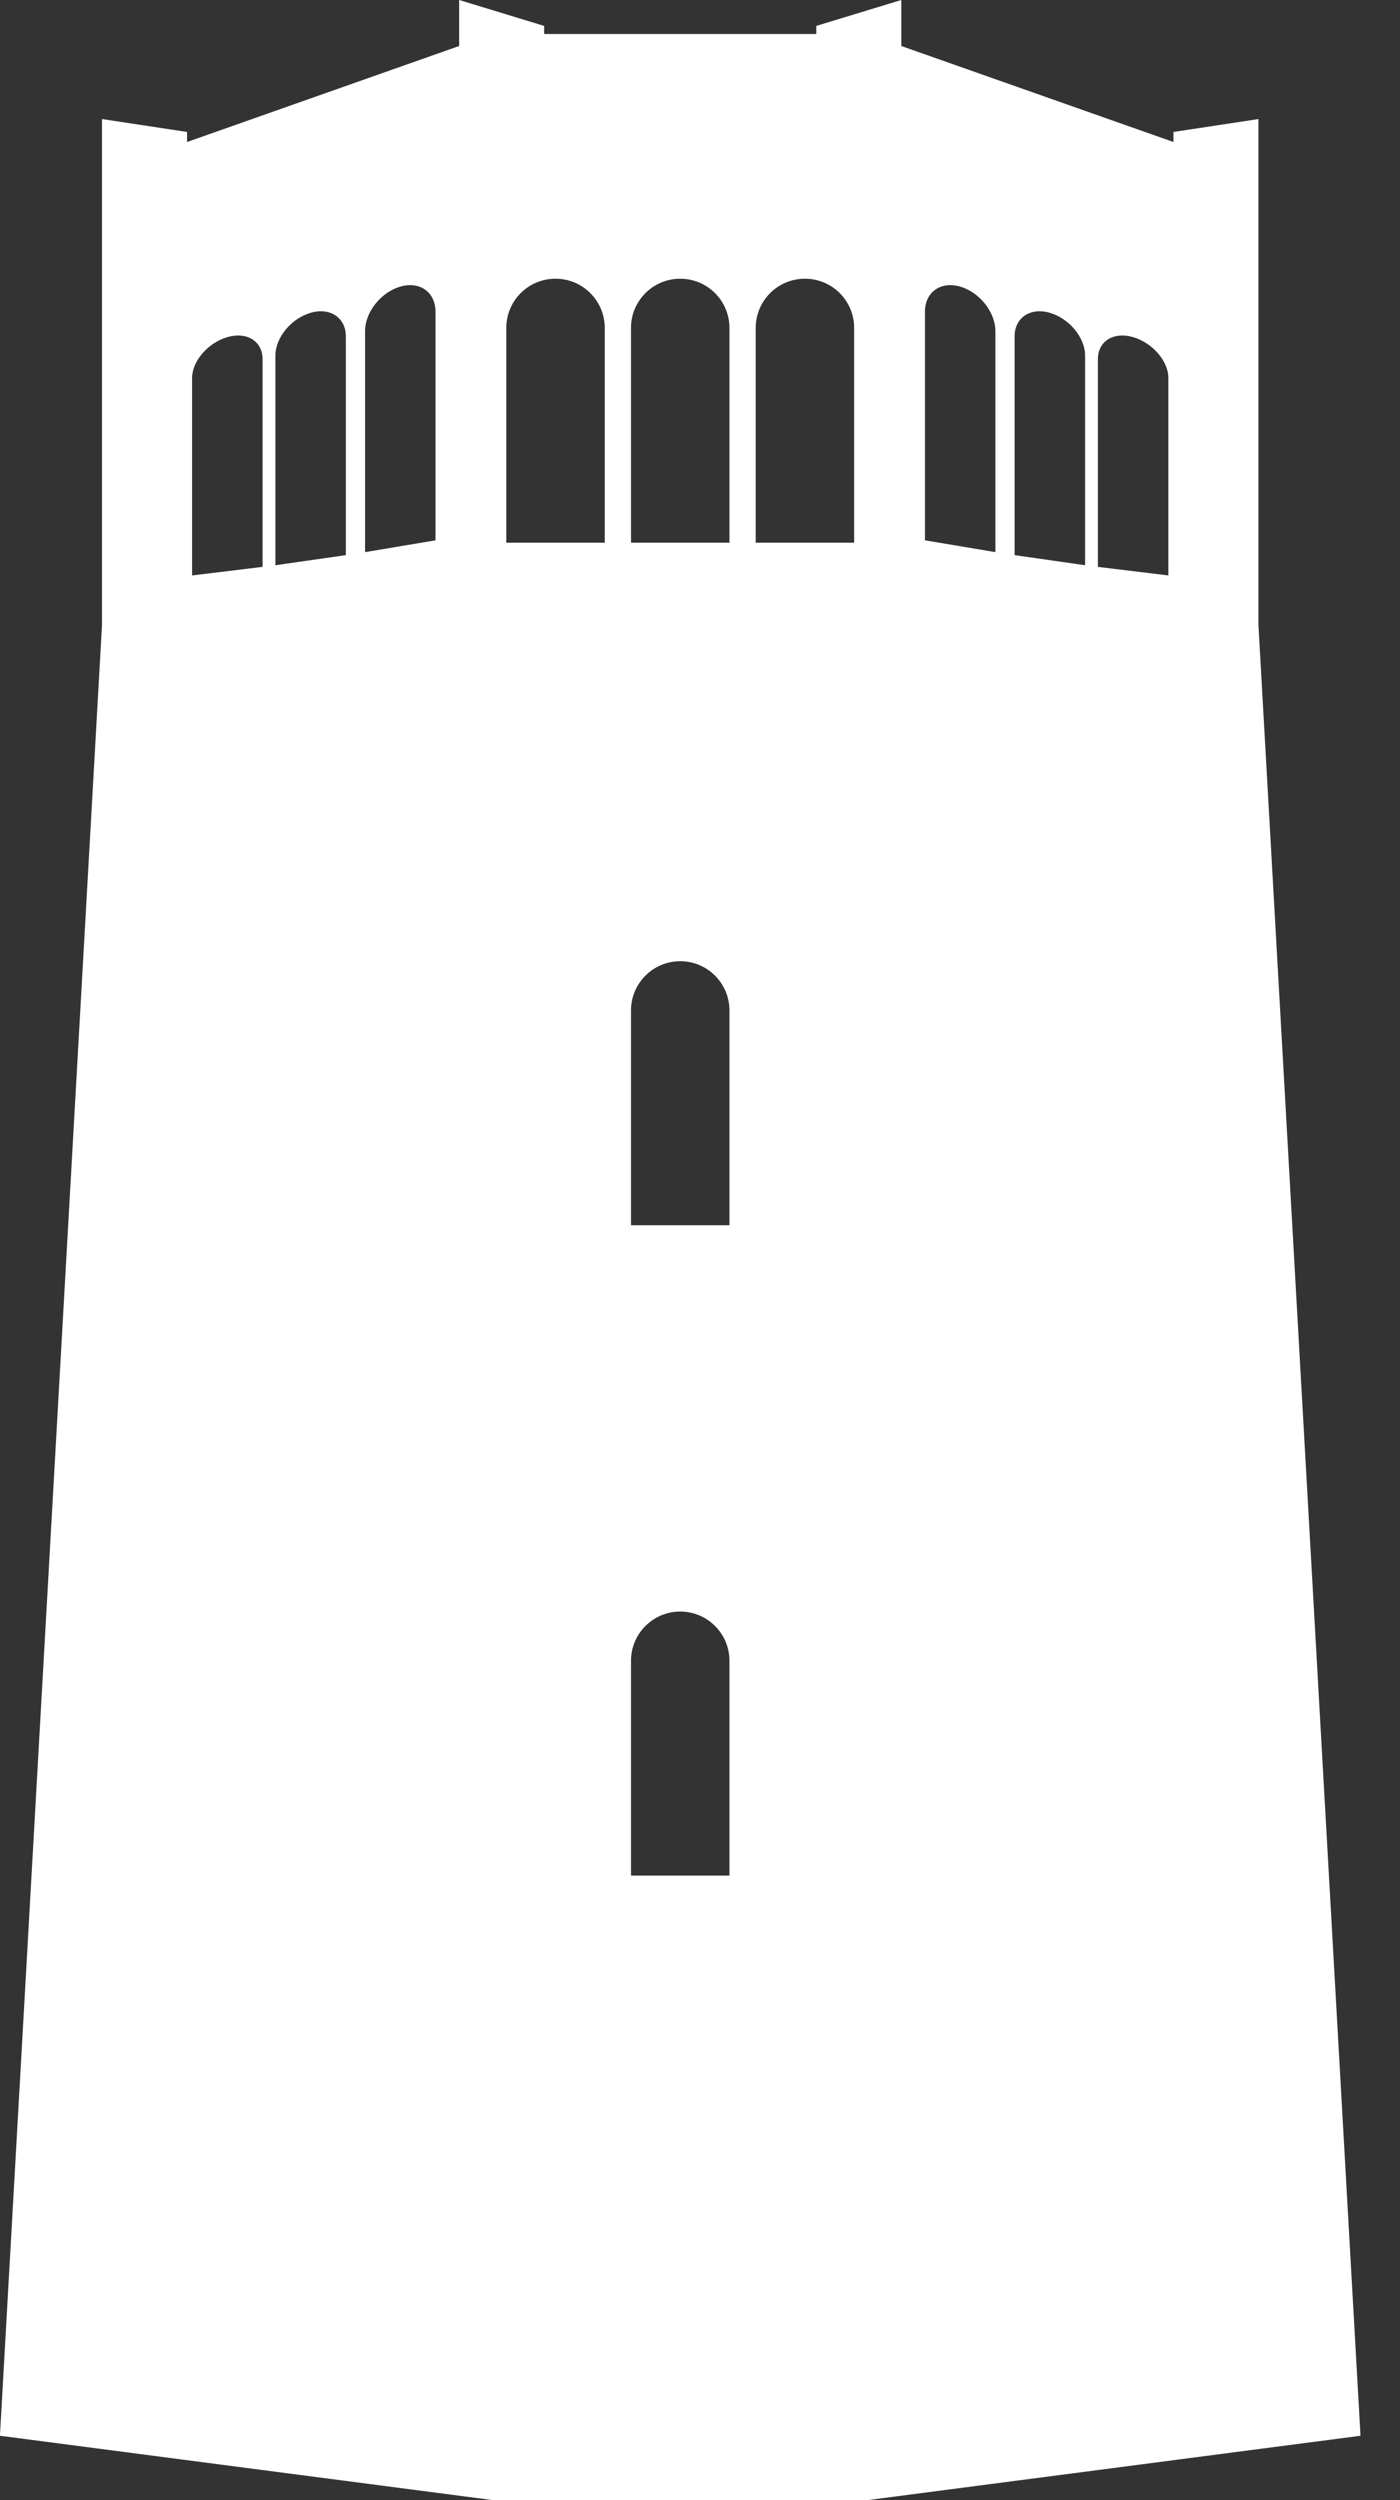 
<svg width="28px" height="50px" viewBox="0 0 28 50" version="1.1" xmlns="http://www.w3.org/2000/svg" xmlns:xlink="http://www.w3.org/1999/xlink">
    <rect x="0" y="0" width="28" height="50" fill="#333333" stroke="none"/>
    <g id="Page-1" stroke="none" stroke-width="1" fill="none" fill-rule="evenodd">
        <path d="M10.884,0.68 L16.327,0.68 L16.327,0.518 L18.027,0 L18.027,0.92 L23.469,2.84 L23.469,2.639 L25.17,2.381 L25.17,12.504 L27.211,48.712 L17.347,50 L9.864,50 L-1.91846539e-13,48.712 L2.041,12.504 L2.041,2.381 L3.741,2.639 L3.741,2.84 L9.184,0.92 L9.184,0 L10.884,0.518 L10.884,0.68 Z M14.59,10.853 L14.59,6.558 C14.59,6.014 14.149,5.574 13.605,5.574 C13.062,5.574 12.621,6.014 12.621,6.558 L12.621,10.853 L14.59,10.853 Z M12.096,10.853 L12.096,6.558 C12.096,6.014 11.655,5.574 11.111,5.574 C10.567,5.574 10.127,6.014 10.127,6.558 L10.127,10.853 L12.096,10.853 Z M17.084,10.853 L17.084,6.558 C17.084,6.014 16.644,5.574 16.1,5.574 C15.556,5.574 15.115,6.014 15.115,6.558 L15.115,10.853 L17.084,10.853 Z M14.59,24.503 L14.59,20.208 C14.59,19.664 14.149,19.223 13.605,19.223 C13.062,19.223 12.621,19.664 12.621,20.208 L12.621,24.503 L14.59,24.503 Z M14.59,37.509 L14.59,33.214 C14.59,32.67 14.149,32.229 13.605,32.229 C13.062,32.229 12.621,32.67 12.621,33.214 L12.621,37.509 L14.59,37.509 Z M5.508,11.304 L6.918,11.102 L6.918,6.727 C6.918,6.353 6.602,6.142 6.213,6.256 C5.824,6.369 5.508,6.752 5.508,7.111 L5.508,11.304 Z M7.302,11.042 L8.711,10.806 L8.711,6.234 C8.711,5.843 8.396,5.618 8.006,5.732 C7.617,5.845 7.302,6.244 7.302,6.622 L7.302,11.042 Z M3.843,11.508 L5.252,11.337 L5.252,7.18 C5.252,6.824 4.937,6.628 4.548,6.742 C4.159,6.856 3.843,7.222 3.843,7.559 L3.843,11.508 Z M21.702,11.304 L21.702,7.111 C21.702,6.752 21.387,6.369 20.998,6.256 C20.609,6.142 20.293,6.353 20.293,6.727 L20.293,11.102 L21.702,11.304 Z M19.909,11.042 L19.909,6.622 C19.909,6.244 19.594,5.845 19.204,5.732 C18.815,5.618 18.5,5.843 18.5,6.234 L18.5,10.806 L19.909,11.042 Z M23.368,11.508 L23.368,7.559 C23.368,7.222 23.052,6.856 22.663,6.742 C22.274,6.628 21.959,6.824 21.959,7.18 L21.959,11.337 L23.368,11.508 Z" id="Combined-Shape-Copy-4" fill="#ffffff" transform="translate(13.605, 25) scale(-1, 1) translate(-13.605, -25) "></path>
    </g>
</svg>